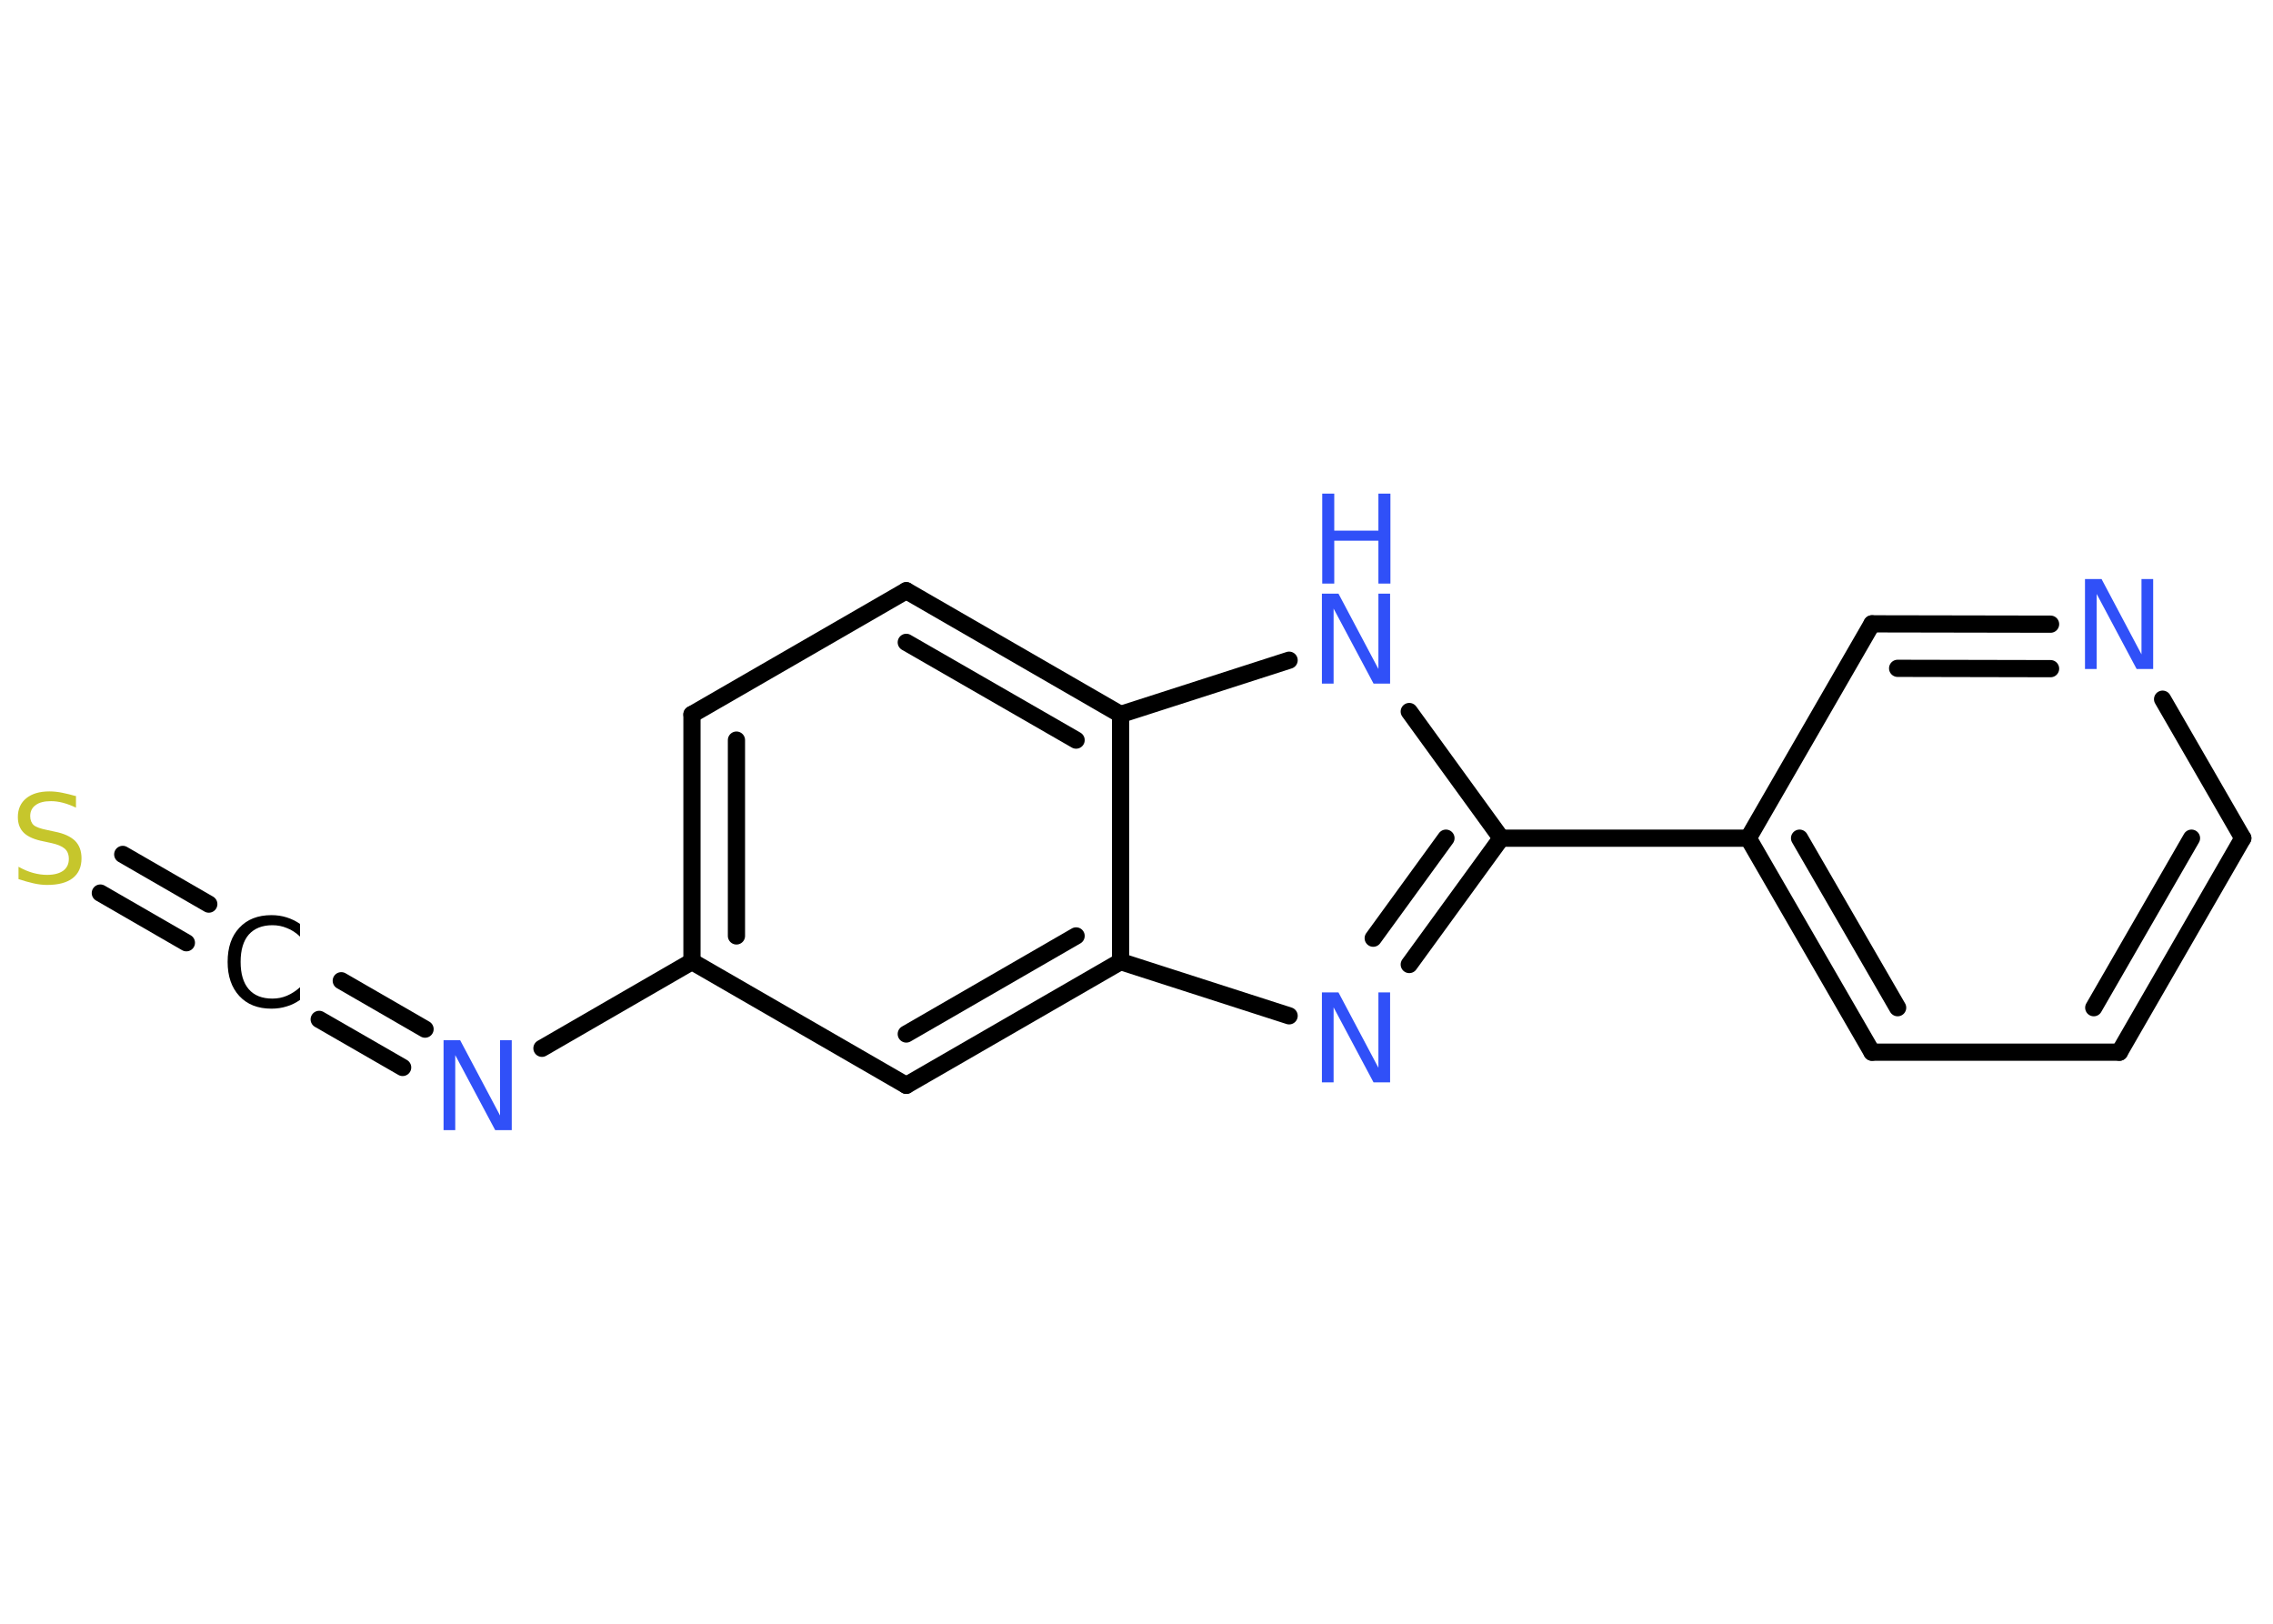 <?xml version='1.0' encoding='UTF-8'?>
<!DOCTYPE svg PUBLIC "-//W3C//DTD SVG 1.1//EN" "http://www.w3.org/Graphics/SVG/1.1/DTD/svg11.dtd">
<svg version='1.2' xmlns='http://www.w3.org/2000/svg' xmlns:xlink='http://www.w3.org/1999/xlink' width='70.0mm' height='50.0mm' viewBox='0 0 70.0 50.0'>
  <desc>Generated by the Chemistry Development Kit (http://github.com/cdk)</desc>
  <g stroke-linecap='round' stroke-linejoin='round' stroke='#000000' stroke-width='.53' fill='#3050F8'>
    <rect x='.0' y='.0' width='70.0' height='50.0' fill='#FFFFFF' stroke='none'/>
    <g id='mol1' class='mol'>
      <g id='mol1bnd1' class='bond'>
        <line x1='3.78' y1='26.31' x2='6.43' y2='27.84'/>
        <line x1='3.09' y1='27.5' x2='5.74' y2='29.03'/>
      </g>
      <g id='mol1bnd2' class='bond'>
        <line x1='10.51' y1='30.2' x2='13.09' y2='31.69'/>
        <line x1='9.83' y1='31.39' x2='12.4' y2='32.87'/>
      </g>
      <line id='mol1bnd3' class='bond' x1='16.69' y1='32.28' x2='21.31' y2='29.61'/>
      <g id='mol1bnd4' class='bond'>
        <line x1='21.31' y1='22.0' x2='21.31' y2='29.61'/>
        <line x1='22.68' y1='22.79' x2='22.68' y2='28.82'/>
      </g>
      <line id='mol1bnd5' class='bond' x1='21.31' y1='22.0' x2='27.91' y2='18.19'/>
      <g id='mol1bnd6' class='bond'>
        <line x1='34.51' y1='22.0' x2='27.91' y2='18.19'/>
        <line x1='33.14' y1='22.79' x2='27.91' y2='19.78'/>
      </g>
      <line id='mol1bnd7' class='bond' x1='34.51' y1='22.0' x2='39.7' y2='20.33'/>
      <line id='mol1bnd8' class='bond' x1='43.4' y1='21.91' x2='46.23' y2='25.81'/>
      <line id='mol1bnd9' class='bond' x1='46.23' y1='25.81' x2='53.84' y2='25.81'/>
      <g id='mol1bnd10' class='bond'>
        <line x1='53.84' y1='25.81' x2='57.65' y2='32.4'/>
        <line x1='55.42' y1='25.81' x2='58.44' y2='31.03'/>
      </g>
      <line id='mol1bnd11' class='bond' x1='57.65' y1='32.4' x2='65.27' y2='32.4'/>
      <g id='mol1bnd12' class='bond'>
        <line x1='65.27' y1='32.4' x2='69.07' y2='25.81'/>
        <line x1='64.48' y1='31.03' x2='67.49' y2='25.81'/>
      </g>
      <line id='mol1bnd13' class='bond' x1='69.07' y1='25.81' x2='66.6' y2='21.53'/>
      <g id='mol1bnd14' class='bond'>
        <line x1='63.15' y1='19.22' x2='57.65' y2='19.21'/>
        <line x1='63.15' y1='20.59' x2='58.44' y2='20.58'/>
      </g>
      <line id='mol1bnd15' class='bond' x1='53.84' y1='25.81' x2='57.65' y2='19.21'/>
      <g id='mol1bnd16' class='bond'>
        <line x1='43.4' y1='29.7' x2='46.23' y2='25.81'/>
        <line x1='42.29' y1='28.89' x2='44.53' y2='25.81'/>
      </g>
      <line id='mol1bnd17' class='bond' x1='39.7' y1='31.28' x2='34.51' y2='29.61'/>
      <line id='mol1bnd18' class='bond' x1='34.51' y1='22.0' x2='34.51' y2='29.61'/>
      <g id='mol1bnd19' class='bond'>
        <line x1='27.91' y1='33.42' x2='34.51' y2='29.61'/>
        <line x1='27.91' y1='31.84' x2='33.14' y2='28.82'/>
      </g>
      <line id='mol1bnd20' class='bond' x1='21.31' y1='29.61' x2='27.91' y2='33.42'/>
      <path id='mol1atm1' class='atom' d='M2.34 24.51v.36q-.21 -.1 -.4 -.15q-.19 -.05 -.37 -.05q-.31 .0 -.47 .12q-.17 .12 -.17 .34q.0 .18 .11 .28q.11 .09 .42 .15l.23 .05q.41 .08 .62 .28q.2 .2 .2 .54q.0 .4 -.27 .61q-.27 .21 -.79 .21q-.2 .0 -.42 -.05q-.22 -.05 -.46 -.13v-.38q.23 .13 .45 .19q.22 .06 .43 .06q.32 .0 .5 -.13q.17 -.13 .17 -.36q.0 -.21 -.13 -.32q-.13 -.11 -.41 -.17l-.23 -.05q-.42 -.08 -.61 -.26q-.19 -.18 -.19 -.49q.0 -.37 .26 -.58q.26 -.21 .71 -.21q.19 .0 .39 .04q.2 .04 .41 .1z' stroke='none' fill='#C6C62C'/>
      <path id='mol1atm2' class='atom' d='M9.24 28.44v.4q-.19 -.18 -.4 -.26q-.21 -.09 -.45 -.09q-.47 .0 -.73 .29q-.25 .29 -.25 .84q.0 .55 .25 .84q.25 .29 .73 .29q.24 .0 .45 -.09q.21 -.09 .4 -.26v.39q-.2 .14 -.41 .2q-.22 .07 -.47 .07q-.63 .0 -.99 -.39q-.36 -.39 -.36 -1.05q.0 -.67 .36 -1.05q.36 -.39 .99 -.39q.25 .0 .47 .07q.22 .07 .41 .2z' stroke='none' fill='#000000'/>
      <path id='mol1atm3' class='atom' d='M13.67 32.03h.5l1.23 2.32v-2.32h.36v2.77h-.51l-1.23 -2.31v2.31h-.36v-2.77z' stroke='none'/>
      <g id='mol1atm8' class='atom'>
        <path d='M40.72 18.28h.5l1.23 2.32v-2.32h.36v2.77h-.51l-1.23 -2.31v2.31h-.36v-2.77z' stroke='none'/>
        <path d='M40.72 15.2h.37v1.14h1.36v-1.14h.37v2.77h-.37v-1.32h-1.36v1.32h-.37v-2.77z' stroke='none'/>
      </g>
      <path id='mol1atm14' class='atom' d='M64.22 17.83h.5l1.23 2.32v-2.32h.36v2.77h-.51l-1.23 -2.31v2.31h-.36v-2.77z' stroke='none'/>
      <path id='mol1atm16' class='atom' d='M40.72 30.56h.5l1.23 2.32v-2.32h.36v2.77h-.51l-1.23 -2.31v2.31h-.36v-2.77z' stroke='none'/>
    </g>
  </g>
</svg>
